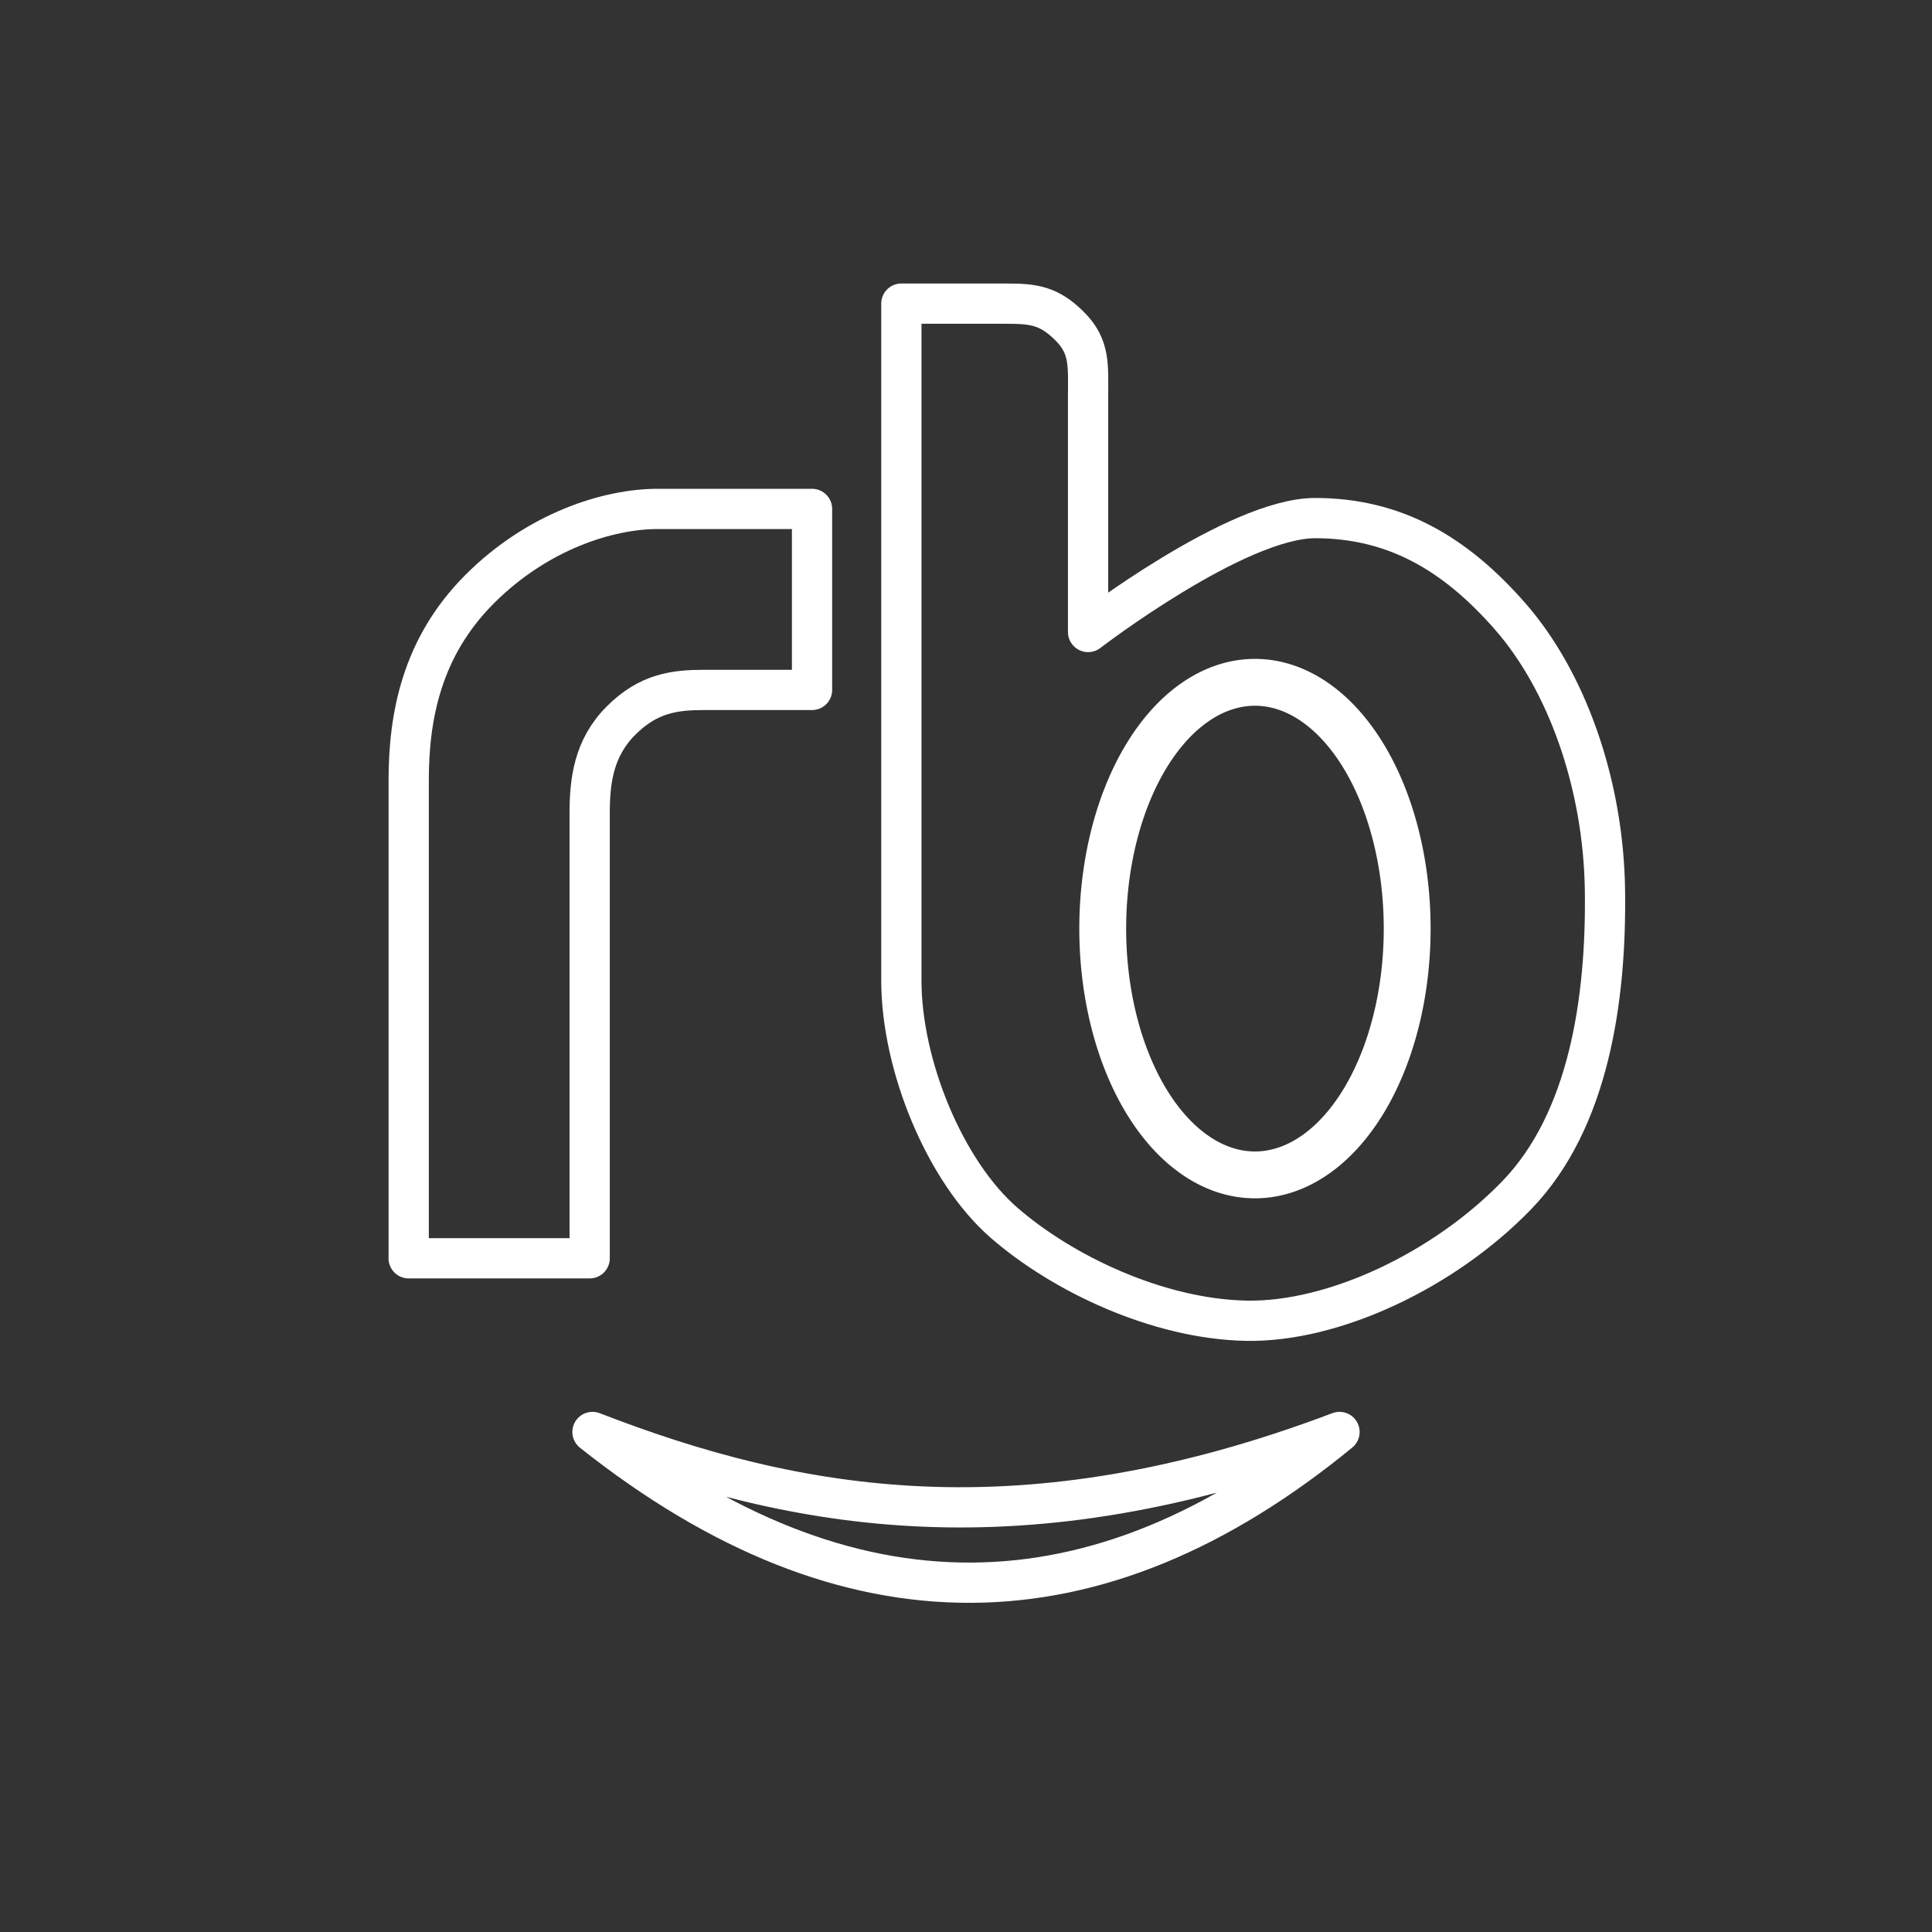 <svg viewBox="0 0 48 48" version="1.1" id="svg1" xml:space="preserve" xmlns="http://www.w3.org/2000/svg"><rect x="0" y="0" width="48" height="48" fill="#333333" stroke="none"/><defs id="defs1"><style id="style1">.a{fill:none;stroke:#fff;stroke-linecap:round;stroke-linejoin:round}</style></defs><path style="display:inline;fill:none;stroke:#fff;stroke-linecap:round;stroke-linejoin:round" d="M10.153 31.262h4.497V20.216c0-.814.096-1.63.78-2.314.685-.684 1.336-.761 2.072-.761h2.673v-4.497H16.34c-1.22 0-2.977.546-4.423 1.992-1.446 1.446-1.763 3.172-1.763 4.752v11.874z" id="path1"/><path style="display:inline;fill:none;stroke:#fff;stroke-linecap:round;stroke-linejoin:round" d="M22.394 7.543v16.813c0 2.13 1.093 4.753 2.548 6.02 1.455 1.267 3.818 2.389 6.005 2.437 2.187.048 4.945-1.262 6.74-3.123 1.795-1.86 2.223-4.88 2.188-7.559-.035-2.677-.962-5.22-2.346-6.806-1.384-1.587-2.89-2.45-4.849-2.453-1.958-.004-5.647 2.83-5.647 2.83V9.855c0-.77.055-1.238-.454-1.748-.51-.51-.89-.563-1.561-.563h-2.624z" id="path2"/><path id="path3" style="display:inline;fill:none;stroke:#fff;stroke-width:1.164;stroke-linecap:round;stroke-linejoin:round" d="M34.961 23.071a3.782 6.119 0 0 1-3.782 6.119 3.782 6.119 0 0 1-3.782-6.119 3.782 6.119 0 0 1 3.782-6.119 3.782 6.119 0 0 1 3.782 6.119z"/><path style="fill:none;stroke:#fff;stroke-linecap:round;stroke-linejoin:round" d="M14.72 35.577c6.376 5.06 12.558 4.926 18.56 0-7.881 2.982-13.507 1.96-18.56 0z" id="path4"/></svg>